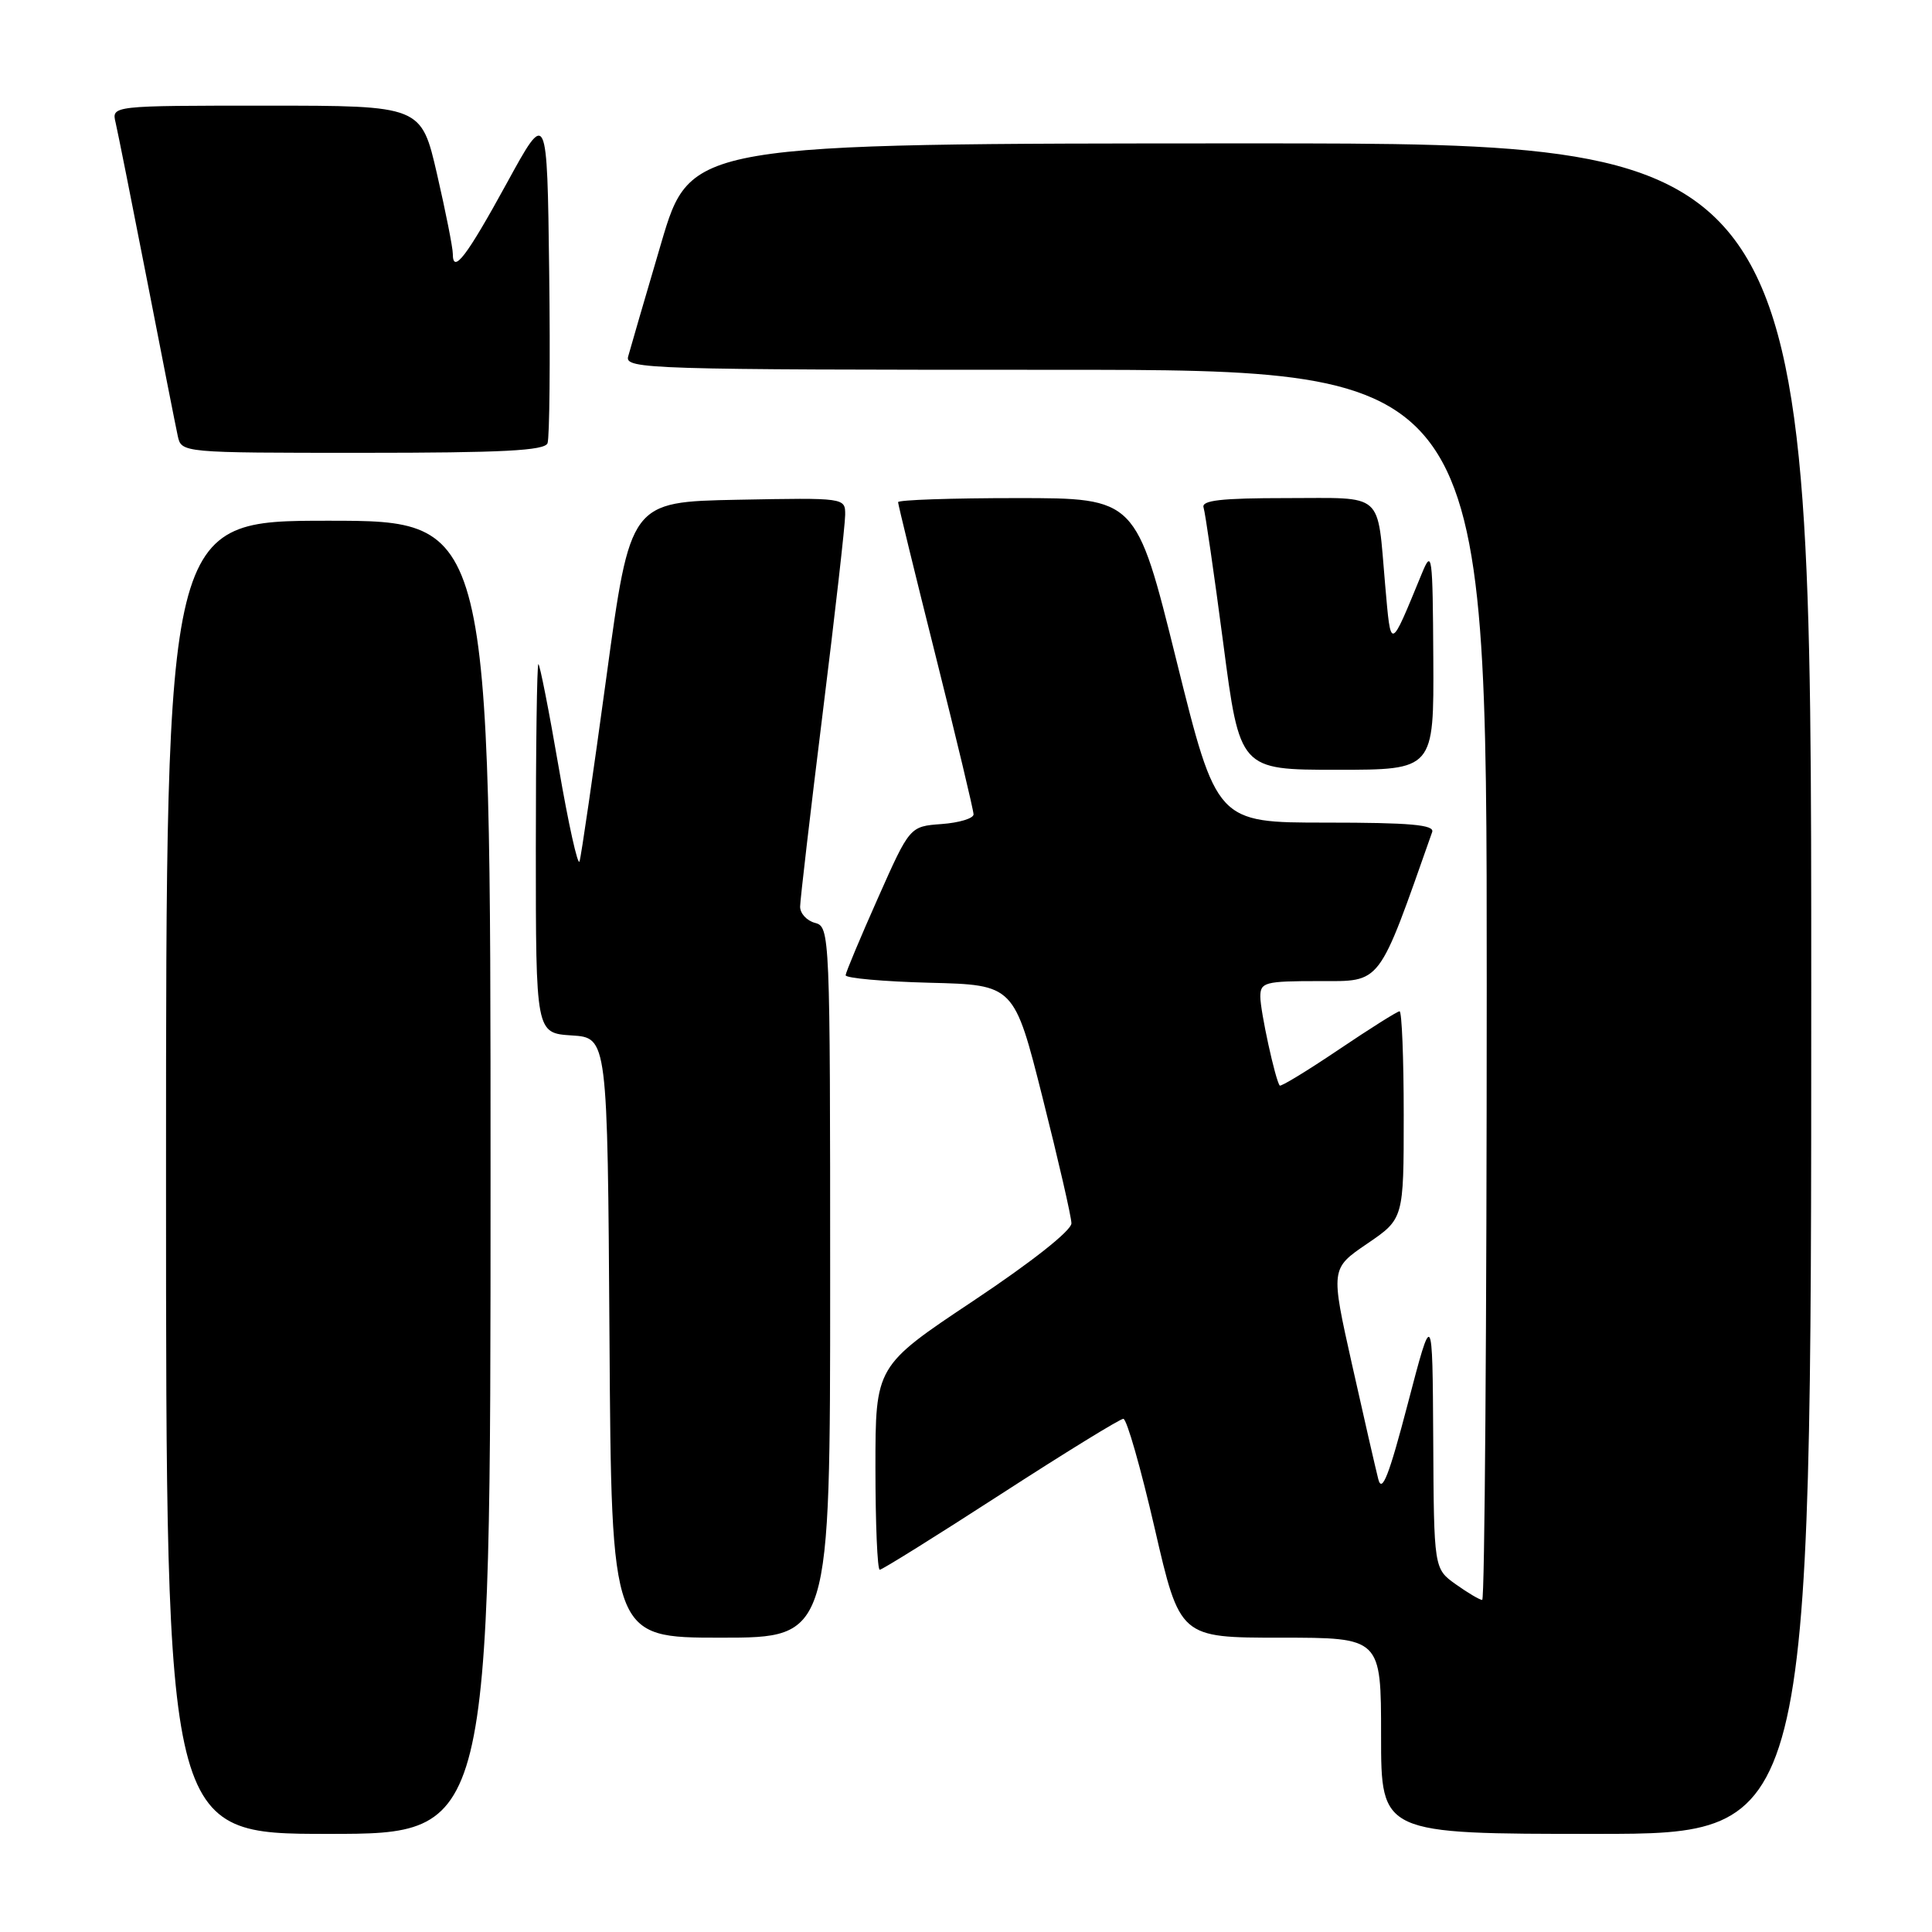 <?xml version="1.0" encoding="UTF-8" standalone="no"?>
<!DOCTYPE svg PUBLIC "-//W3C//DTD SVG 1.1//EN" "http://www.w3.org/Graphics/SVG/1.1/DTD/svg11.dtd" >
<svg xmlns="http://www.w3.org/2000/svg" xmlns:xlink="http://www.w3.org/1999/xlink" version="1.1" viewBox="0 0 256 256">
 <g >
 <path fill="currentColor"
d=" M 65.00 156.00 C 65.00 69.00 65.00 69.00 43.50 69.00 C 22.00 69.00 22.00 69.00 22.00 156.00 C 22.00 243.00 22.00 243.00 43.50 243.00 C 65.00 243.00 65.00 243.00 65.00 156.00 Z  M 240.00 131.00 C 240.00 19.00 240.00 19.00 165.75 19.00 C 91.50 19.01 91.50 19.01 87.60 32.25 C 85.45 39.54 83.49 46.29 83.23 47.25 C 82.79 48.90 85.98 49.00 139.88 49.00 C 197.00 49.00 197.00 49.00 197.00 130.50 C 197.00 175.32 196.73 212.00 196.40 212.00 C 196.08 212.00 194.50 211.07 192.90 209.93 C 190.00 207.86 190.00 207.86 189.91 190.68 C 189.81 173.50 189.81 173.50 186.54 186.00 C 184.05 195.53 183.12 197.91 182.63 196.00 C 182.28 194.62 180.71 187.79 179.15 180.80 C 176.31 168.10 176.31 168.10 181.15 164.80 C 186.00 161.50 186.00 161.50 186.00 147.75 C 186.00 140.19 185.75 134.00 185.45 134.00 C 185.16 134.00 181.52 136.29 177.37 139.09 C 173.23 141.88 169.72 144.02 169.57 143.84 C 168.99 143.12 167.00 134.00 167.00 132.06 C 167.00 130.16 167.59 130.00 174.78 130.00 C 183.14 130.00 182.53 130.81 189.77 110.25 C 190.11 109.29 186.88 109.00 175.72 109.00 C 161.22 109.00 161.22 109.00 155.88 87.50 C 150.55 66.00 150.55 66.00 134.77 66.00 C 126.10 66.00 119.00 66.24 119.00 66.54 C 119.00 66.83 121.25 76.04 124.00 87.00 C 126.75 97.96 129.00 107.37 129.00 107.91 C 129.00 108.44 127.10 109.02 124.77 109.19 C 120.55 109.50 120.55 109.50 116.33 119.00 C 114.01 124.22 112.08 128.82 112.05 129.22 C 112.02 129.61 117.04 130.06 123.19 130.22 C 134.38 130.50 134.38 130.50 138.16 145.50 C 140.24 153.75 141.96 161.22 141.97 162.09 C 141.99 163.04 136.73 167.20 129.00 172.35 C 116.00 181.01 116.00 181.01 116.00 194.50 C 116.00 201.93 116.26 208.00 116.57 208.00 C 116.89 208.00 124.10 203.50 132.60 198.00 C 141.10 192.50 148.41 188.00 148.85 188.00 C 149.30 188.00 151.16 194.53 153.00 202.50 C 156.34 217.00 156.34 217.00 169.67 217.00 C 183.00 217.00 183.00 217.00 183.00 230.00 C 183.00 243.00 183.00 243.00 211.50 243.00 C 240.00 243.00 240.00 243.00 240.00 131.00 Z  M 110.00 169.91 C 110.00 123.65 109.96 122.80 108.00 122.29 C 106.90 122.00 106.01 121.03 106.02 120.13 C 106.03 119.24 107.37 107.70 109.01 94.50 C 110.65 81.30 111.99 69.48 111.99 68.22 C 112.00 65.95 111.99 65.95 97.75 66.22 C 83.51 66.50 83.51 66.50 80.35 89.72 C 78.61 102.48 77.01 113.48 76.79 114.14 C 76.57 114.80 75.32 109.19 74.03 101.67 C 72.74 94.15 71.52 88.00 71.34 88.00 C 71.15 88.00 71.00 99.00 71.00 112.45 C 71.00 136.89 71.00 136.89 75.75 137.20 C 80.50 137.50 80.50 137.50 80.76 177.25 C 81.02 217.00 81.02 217.00 95.51 217.00 C 110.00 217.00 110.00 217.00 110.00 169.91 Z  M 189.92 87.25 C 189.84 73.41 189.75 72.72 188.40 76.00 C 184.13 86.37 184.32 86.31 183.54 77.50 C 182.45 65.01 183.57 66.00 170.46 66.00 C 161.79 66.00 159.16 66.30 159.48 67.25 C 159.70 67.94 160.88 76.04 162.09 85.25 C 164.28 102.00 164.28 102.00 177.14 102.00 C 190.00 102.00 190.00 102.00 189.92 87.25 Z  M 72.55 58.73 C 72.82 58.02 72.92 47.79 72.77 35.98 C 72.50 14.50 72.50 14.50 67.17 24.24 C 61.82 34.01 60.00 36.40 60.00 33.63 C 60.00 32.82 59.06 28.07 57.91 23.08 C 55.82 14.00 55.82 14.00 35.30 14.00 C 14.78 14.00 14.78 14.00 15.32 16.25 C 15.61 17.49 17.47 26.82 19.46 37.00 C 21.44 47.17 23.28 56.51 23.55 57.75 C 24.04 60.00 24.04 60.00 48.05 60.00 C 66.59 60.00 72.17 59.71 72.55 58.73 Z "/>
</g>
</svg>